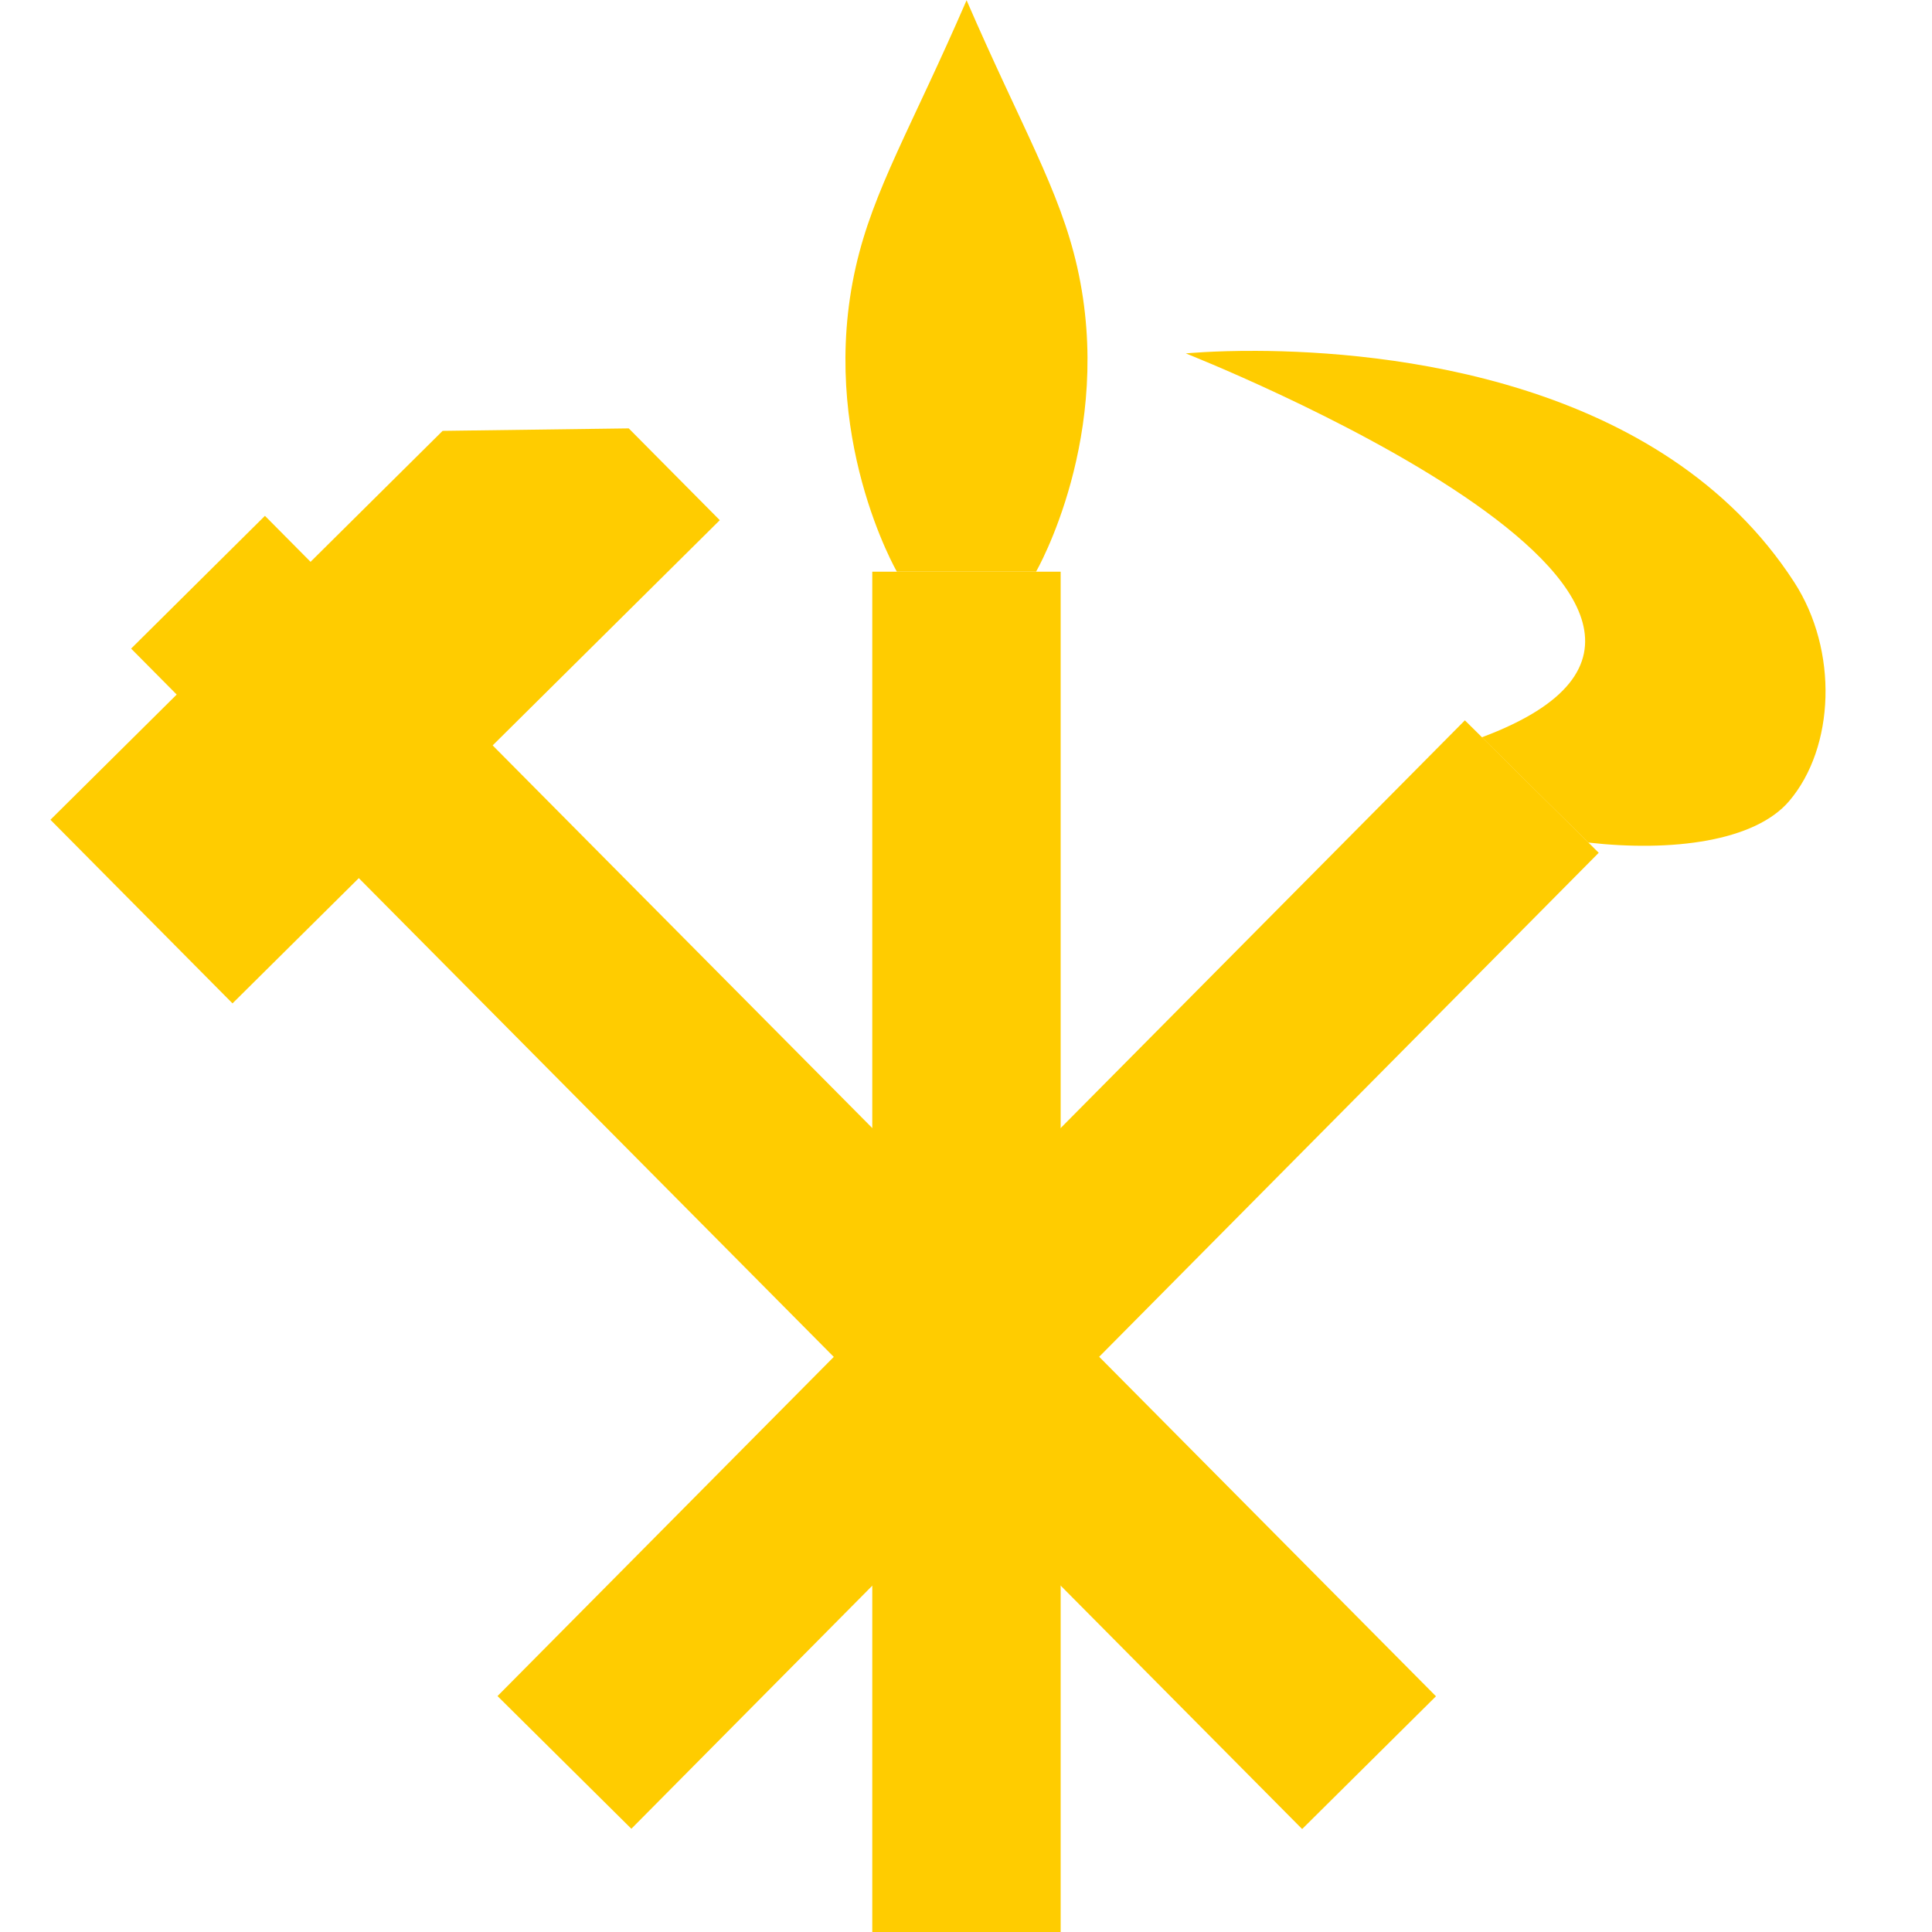 <svg height="600" viewBox="0 0 158.75 158.75" width="600" xmlns="http://www.w3.org/2000/svg"><g fill="#fc0" stroke-width=".408"><g transform="matrix(.611 0 0 .611 -204.709 -124.85)"><path d="m452.345 281.22h25.335v183.016h-25.335z"/><path d="m465.028 204.372c-7.453 17.199-12.549 25.465-14.906 35.875-5.108 22.555 5.531 40.969 5.531 40.969h9.375 9.344s10.639-18.413 5.531-40.969c-2.357-10.41-7.422-18.676-14.875-35.875z"/></g><path d="m654.462 217.224c-5.816-.021-9.438.344-9.438.344s86.66 34.124 39.812 51.625l14.312 14.156c11.264 1.27 22.404-.148 27.031-5.594 6.112-7.194 6.648-20.191.656-29.438-17.8-27.468-54.926-31.03-72.375-31.094z" transform="matrix(.611 0 0 .611 -296.674 -103.894)"/><path d="m682.555 266.912-130.094 131.219 18 17.844 130.094-131.25z" transform="matrix(.611 0 0 .611 -296.674 -103.894)"/><g transform="matrix(.611 .018 -.018 .611 65.744 32.061)"><path d="m-99.031 60.689 51.158-53.809 24.998-1.07 12.596 11.975-63.56 66.854z"/><path d="m-88.293-38.668h25.335v223.476h-25.335z" transform="matrix(.689 -.725 .725 .689 0 0)"/></g></g></svg>